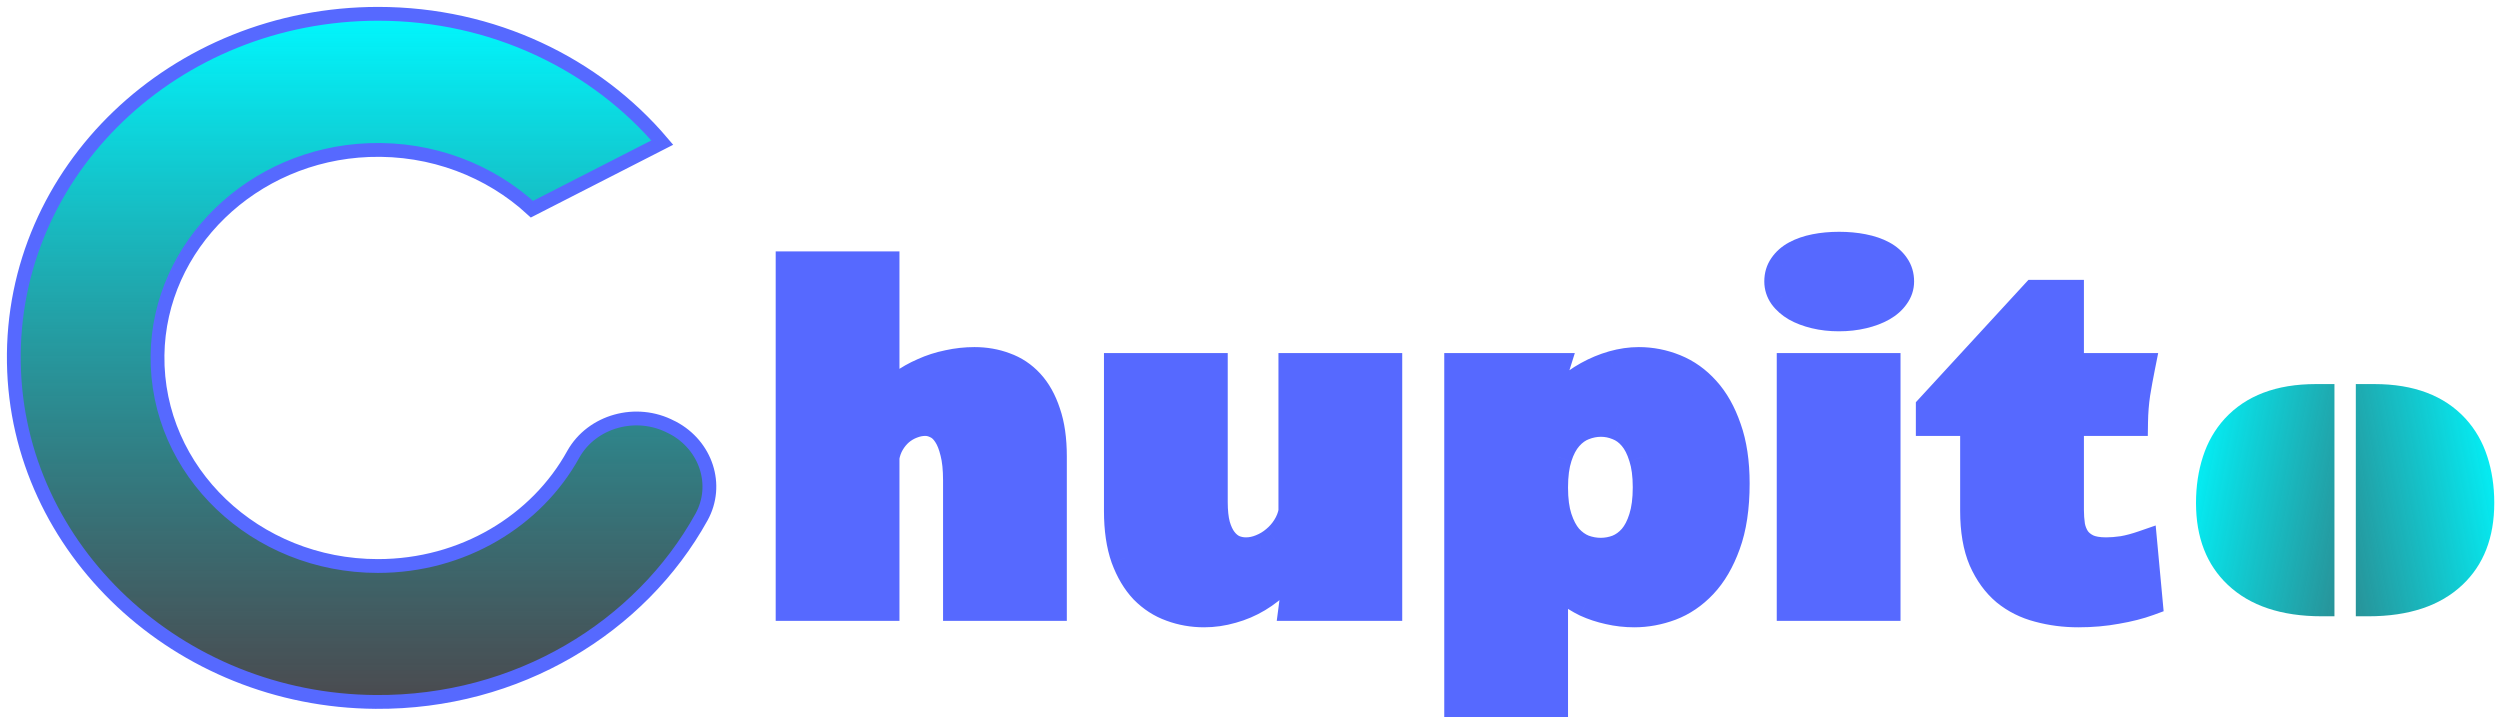 <svg width="181" height="52" viewBox="0 0 181 52" fill="none" xmlns="http://www.w3.org/2000/svg">
<path d="M180.585 36.411C180.585 35.202 180.416 34.081 180.079 33.048C179.741 32.004 179.217 31.092 178.507 30.312C176.97 28.642 174.77 27.807 171.906 27.807H170.561V44.619H171.47C174.403 44.619 176.674 43.861 178.28 42.344C179.817 40.894 180.585 38.916 180.585 36.411Z" fill="url(#paint0_linear_1021_1023)"/>
<path d="M158.991 36.411C158.991 35.202 159.16 34.081 159.497 33.048C159.835 32.004 160.359 31.092 161.069 30.312C162.606 28.642 164.806 27.807 167.67 27.807H169.014V44.619H168.106C165.173 44.619 162.902 43.861 161.296 42.344C159.759 40.894 158.991 38.916 158.991 36.411Z" fill="url(#paint1_linear_1021_1023)"/>
<path d="M57.16 19.2H64.121V28.948C64.422 28.529 64.808 28.148 65.281 27.804C65.754 27.461 66.275 27.165 66.844 26.918C67.413 26.66 68.015 26.467 68.649 26.338C69.282 26.198 69.916 26.129 70.55 26.129C71.334 26.129 72.07 26.258 72.758 26.515C73.456 26.762 74.063 27.165 74.578 27.724C75.094 28.282 75.497 29.002 75.787 29.883C76.088 30.753 76.238 31.806 76.238 33.041V43.95H69.277V34.765C69.277 33.96 69.207 33.288 69.068 32.751C68.939 32.214 68.767 31.784 68.552 31.462C68.337 31.129 68.09 30.898 67.811 30.769C67.542 30.63 67.268 30.56 66.989 30.56C66.667 30.56 66.344 30.624 66.022 30.753C65.711 30.871 65.421 31.043 65.152 31.269C64.894 31.494 64.674 31.763 64.492 32.074C64.309 32.386 64.185 32.73 64.121 33.106V43.95H57.16V19.2ZM100.521 43.95H93.576L93.721 42.838C93.764 42.494 93.802 42.108 93.834 41.678C93.866 41.248 93.893 40.802 93.914 40.34C93.592 40.974 93.184 41.544 92.69 42.048C92.206 42.543 91.669 42.967 91.078 43.321C90.488 43.676 89.859 43.944 89.193 44.127C88.527 44.321 87.856 44.417 87.179 44.417C86.341 44.417 85.546 44.278 84.794 43.998C84.042 43.73 83.376 43.3 82.796 42.709C82.227 42.108 81.77 41.34 81.427 40.405C81.094 39.46 80.927 38.321 80.927 36.989V26.564H87.888V36.344C87.888 37.01 87.947 37.569 88.065 38.02C88.194 38.471 88.366 38.837 88.581 39.116C88.796 39.395 89.043 39.599 89.322 39.728C89.601 39.846 89.897 39.905 90.208 39.905C90.573 39.905 90.939 39.83 91.304 39.68C91.68 39.529 92.018 39.325 92.319 39.068C92.631 38.81 92.894 38.509 93.109 38.165C93.334 37.811 93.485 37.435 93.56 37.037V26.564H100.521V43.95ZM105.564 26.564H112.654C112.471 27.144 112.343 27.686 112.267 28.191C112.203 28.685 112.171 29.206 112.171 29.754C112.471 29.228 112.864 28.744 113.347 28.304C113.83 27.863 114.362 27.482 114.942 27.16C115.522 26.838 116.129 26.585 116.763 26.402C117.408 26.22 118.036 26.129 118.648 26.129C119.551 26.129 120.426 26.3 121.275 26.644C122.123 26.988 122.87 27.52 123.514 28.239C124.17 28.959 124.691 29.883 125.077 31.011C125.475 32.128 125.674 33.46 125.674 35.007C125.674 36.747 125.453 38.219 125.013 39.422C124.583 40.614 124.019 41.581 123.321 42.322C122.623 43.064 121.833 43.601 120.952 43.934C120.082 44.256 119.207 44.417 118.326 44.417C117.692 44.417 117.074 44.347 116.473 44.208C115.882 44.079 115.329 43.896 114.813 43.66C114.308 43.413 113.857 43.128 113.46 42.806C113.062 42.473 112.751 42.113 112.525 41.726V50.911H105.564V26.564ZM112.525 35.297C112.525 36.178 112.622 36.914 112.815 37.505C113.009 38.095 113.261 38.573 113.573 38.939C113.895 39.293 114.255 39.551 114.652 39.712C115.06 39.862 115.474 39.938 115.893 39.938C116.312 39.938 116.72 39.862 117.117 39.712C117.515 39.551 117.869 39.293 118.181 38.939C118.492 38.573 118.74 38.095 118.922 37.505C119.116 36.903 119.212 36.162 119.212 35.281C119.212 34.411 119.116 33.68 118.922 33.09C118.74 32.488 118.492 32.005 118.181 31.639C117.869 31.274 117.515 31.016 117.117 30.866C116.731 30.705 116.328 30.624 115.909 30.624C115.49 30.624 115.076 30.705 114.668 30.866C114.271 31.016 113.911 31.274 113.589 31.639C113.266 32.005 113.009 32.488 112.815 33.09C112.622 33.68 112.525 34.416 112.525 35.297ZM129.637 26.564H136.598V43.95H129.637V26.564ZM133.134 22.986C132.522 22.986 131.947 22.922 131.41 22.793C130.873 22.664 130.406 22.487 130.008 22.261C129.621 22.036 129.31 21.762 129.074 21.44C128.848 21.117 128.735 20.763 128.735 20.376C128.735 19.946 128.848 19.57 129.074 19.248C129.299 18.915 129.611 18.641 130.008 18.426C130.406 18.212 130.873 18.05 131.41 17.943C131.947 17.836 132.527 17.782 133.15 17.782C133.773 17.782 134.353 17.836 134.89 17.943C135.438 18.05 135.911 18.212 136.308 18.426C136.706 18.641 137.017 18.915 137.243 19.248C137.469 19.57 137.581 19.946 137.581 20.376C137.581 20.763 137.463 21.117 137.227 21.44C137.001 21.762 136.69 22.036 136.292 22.261C135.895 22.487 135.422 22.664 134.874 22.793C134.337 22.922 133.757 22.986 133.134 22.986ZM150.472 44.417C149.473 44.417 148.517 44.294 147.604 44.047C146.691 43.81 145.885 43.407 145.187 42.838C144.499 42.258 143.946 41.495 143.527 40.55C143.119 39.594 142.915 38.407 142.915 36.989V30.56H139.708V29.512L147.298 21.262H149.876V26.564H155.032C154.903 27.208 154.785 27.858 154.678 28.513C154.581 29.169 154.527 29.851 154.516 30.56H149.876V36.925C149.876 37.311 149.903 37.687 149.956 38.052C150.021 38.407 150.144 38.724 150.327 39.003C150.51 39.272 150.773 39.492 151.116 39.664C151.46 39.825 151.917 39.905 152.486 39.905C152.851 39.905 153.254 39.873 153.695 39.809C154.135 39.734 154.635 39.599 155.193 39.406L155.58 43.579C154.903 43.826 154.124 44.025 153.243 44.175C152.373 44.337 151.449 44.417 150.472 44.417Z" fill="#5669FF"/>
<path d="M57.16 19.2V18.2H56.16V19.2H57.16ZM64.121 19.2H65.121V18.2H64.121V19.2ZM64.121 28.948H63.121V32.056L64.933 29.532L64.121 28.948ZM66.844 26.918L67.242 27.835L67.249 27.832L67.257 27.829L66.844 26.918ZM68.649 26.338L68.848 27.318L68.856 27.316L68.864 27.315L68.649 26.338ZM72.758 26.515L72.406 27.452L72.415 27.455L72.424 27.458L72.758 26.515ZM75.787 29.883L74.837 30.196L74.839 30.203L74.842 30.21L75.787 29.883ZM76.238 43.95V44.95H77.238V43.95H76.238ZM69.277 43.95H68.277V44.95H69.277V43.95ZM69.068 32.751L68.095 32.984L68.097 32.994L68.1 33.003L69.068 32.751ZM68.552 31.462L67.712 32.004L67.716 32.011L67.72 32.017L68.552 31.462ZM67.811 30.769L67.35 31.656L67.37 31.667L67.392 31.677L67.811 30.769ZM66.022 30.753L66.377 31.688L66.385 31.685L66.394 31.682L66.022 30.753ZM65.152 31.269L64.509 30.503L64.501 30.509L64.494 30.516L65.152 31.269ZM64.121 33.106L63.135 32.937L63.121 33.02V33.106H64.121ZM64.121 43.95V44.95H65.121V43.95H64.121ZM57.16 43.95H56.16V44.95H57.16V43.95ZM57.16 20.2H64.121V18.2H57.16V20.2ZM63.121 19.2V28.948H65.121V19.2H63.121ZM64.933 29.532C65.164 29.21 65.472 28.902 65.869 28.613L64.693 26.996C64.145 27.394 63.679 27.849 63.309 28.365L64.933 29.532ZM65.869 28.613C66.279 28.315 66.736 28.055 67.242 27.835L66.446 26.001C65.814 26.275 65.228 26.606 64.693 26.996L65.869 28.613ZM67.257 27.829C67.755 27.603 68.285 27.433 68.848 27.318L68.449 25.358C67.745 25.501 67.071 25.717 66.431 26.007L67.257 27.829ZM68.864 27.315C69.429 27.19 69.99 27.129 70.55 27.129V25.129C69.842 25.129 69.136 25.207 68.433 25.361L68.864 27.315ZM70.55 27.129C71.223 27.129 71.839 27.239 72.406 27.452L73.109 25.579C72.302 25.276 71.446 25.129 70.55 25.129V27.129ZM72.424 27.458C72.965 27.649 73.435 27.96 73.844 28.402L75.313 27.046C74.69 26.371 73.947 25.875 73.091 25.573L72.424 27.458ZM73.844 28.402C74.243 28.835 74.582 29.421 74.837 30.196L76.737 29.57C76.412 28.583 75.945 27.73 75.313 27.046L73.844 28.402ZM74.842 30.21C75.096 30.946 75.238 31.881 75.238 33.041H77.238C77.238 31.73 77.079 30.561 76.732 29.556L74.842 30.21ZM75.238 33.041V43.95H77.238V33.041H75.238ZM76.238 42.95H69.277V44.95H76.238V42.95ZM70.277 43.95V34.765H68.277V43.95H70.277ZM70.277 34.765C70.277 33.909 70.204 33.147 70.035 32.499L68.1 33.003C68.211 33.43 68.277 34.01 68.277 34.765H70.277ZM70.04 32.518C69.894 31.911 69.686 31.36 69.384 30.907L67.72 32.017C67.848 32.209 67.983 32.517 68.095 32.984L70.04 32.518ZM69.392 30.92C69.104 30.473 68.725 30.09 68.23 29.861L67.392 31.677C67.456 31.707 67.57 31.785 67.712 32.004L69.392 30.92ZM68.272 29.882C67.873 29.675 67.442 29.56 66.989 29.56V31.56C67.094 31.56 67.211 31.584 67.35 31.656L68.272 29.882ZM66.989 29.56C66.53 29.56 66.082 29.652 65.651 29.825L66.394 31.682C66.607 31.596 66.803 31.56 66.989 31.56V29.56ZM65.668 29.818C65.246 29.978 64.859 30.209 64.509 30.503L65.795 32.034C65.983 31.877 66.176 31.764 66.377 31.688L65.668 29.818ZM64.494 30.516C64.151 30.816 63.863 31.169 63.629 31.569L65.354 32.58C65.485 32.356 65.638 32.172 65.811 32.021L64.494 30.516ZM63.629 31.569C63.382 31.99 63.219 32.449 63.135 32.937L65.106 33.275C65.152 33.011 65.236 32.782 65.354 32.58L63.629 31.569ZM63.121 33.106V43.95H65.121V33.106H63.121ZM64.121 42.95H57.16V44.95H64.121V42.95ZM58.16 43.95V19.2H56.16V43.95H58.16ZM100.521 43.95V44.95H101.521V43.95H100.521ZM93.576 43.95L92.584 43.821L92.437 44.95H93.576V43.95ZM93.721 42.838L94.713 42.967L94.713 42.962L93.721 42.838ZM93.914 40.34L94.913 40.387L93.023 39.887L93.914 40.34ZM92.69 42.048L91.975 41.349L91.975 41.349L92.69 42.048ZM89.193 44.127L88.929 43.163L88.921 43.165L88.914 43.167L89.193 44.127ZM84.794 43.998L85.142 43.061L85.131 43.056L84.794 43.998ZM82.796 42.709L82.07 43.397L82.076 43.403L82.083 43.41L82.796 42.709ZM81.427 40.405L80.483 40.737L80.488 40.75L81.427 40.405ZM80.927 26.564V25.564H79.927V26.564H80.927ZM87.888 26.564H88.888V25.564H87.888V26.564ZM88.065 38.02L87.098 38.273L87.101 38.284L87.104 38.295L88.065 38.02ZM89.322 39.728L88.903 40.636L88.918 40.643L88.932 40.649L89.322 39.728ZM91.304 39.68L90.933 38.751L90.923 38.755L91.304 39.68ZM92.319 39.068L91.682 38.297L91.675 38.303L91.668 38.308L92.319 39.068ZM93.109 38.165L92.265 37.628L92.261 37.635L93.109 38.165ZM93.56 37.037L94.542 37.223L94.56 37.131V37.037H93.56ZM93.56 26.564V25.564H92.56V26.564H93.56ZM100.521 26.564H101.521V25.564H100.521V26.564ZM100.521 42.95H93.576V44.95H100.521V42.95ZM94.568 44.079L94.713 42.967L92.729 42.709L92.584 43.821L94.568 44.079ZM94.713 42.962C94.759 42.599 94.798 42.195 94.831 41.753L92.837 41.603C92.805 42.02 92.769 42.39 92.729 42.714L94.713 42.962ZM94.831 41.753C94.864 41.313 94.891 40.858 94.913 40.387L92.915 40.294C92.894 40.747 92.868 41.184 92.837 41.603L94.831 41.753ZM93.023 39.887C92.746 40.431 92.398 40.917 91.975 41.349L93.404 42.748C93.97 42.17 94.438 41.517 94.806 40.794L93.023 39.887ZM91.975 41.349C91.551 41.782 91.081 42.154 90.564 42.464L91.593 44.179C92.257 43.78 92.862 43.303 93.405 42.748L91.975 41.349ZM90.564 42.464C90.051 42.772 89.507 43.004 88.929 43.163L89.458 45.092C90.211 44.885 90.924 44.58 91.593 44.179L90.564 42.464ZM88.914 43.167C88.337 43.334 87.759 43.417 87.179 43.417V45.417C87.952 45.417 88.718 45.306 89.472 45.087L88.914 43.167ZM87.179 43.417C86.455 43.417 85.778 43.297 85.142 43.061L84.446 44.936C85.314 45.258 86.228 45.417 87.179 45.417V43.417ZM85.131 43.056C84.526 42.841 83.988 42.496 83.51 42.008L82.083 43.41C82.765 44.104 83.558 44.619 84.458 44.94L85.131 43.056ZM83.522 42.022C83.063 41.536 82.671 40.892 82.365 40.06L80.488 40.75C80.869 41.787 81.391 42.679 82.07 43.397L83.522 42.022ZM82.37 40.073C82.084 39.263 81.927 38.243 81.927 36.989H79.927C79.927 38.399 80.103 39.657 80.483 40.737L82.37 40.073ZM81.927 36.989V26.564H79.927V36.989H81.927ZM80.927 27.564H87.888V25.564H80.927V27.564ZM86.888 26.564V36.344H88.888V26.564H86.888ZM86.888 36.344C86.888 37.063 86.951 37.713 87.098 38.273L89.033 37.767C88.943 37.425 88.888 36.958 88.888 36.344H86.888ZM87.104 38.295C87.256 38.829 87.476 39.319 87.788 39.726L89.374 38.506C89.256 38.354 89.132 38.113 89.027 37.745L87.104 38.295ZM87.788 39.726C88.087 40.114 88.457 40.43 88.903 40.636L89.741 38.82C89.629 38.768 89.504 38.676 89.374 38.506L87.788 39.726ZM88.932 40.649C89.338 40.821 89.767 40.905 90.208 40.905V38.905C90.027 38.905 89.864 38.872 89.712 38.807L88.932 40.649ZM90.208 40.905C90.715 40.905 91.209 40.801 91.685 40.605L90.923 38.755C90.669 38.86 90.433 38.905 90.208 38.905V40.905ZM91.675 40.608C92.151 40.418 92.584 40.157 92.97 39.827L91.668 38.308C91.453 38.493 91.209 38.641 90.933 38.751L91.675 40.608ZM92.957 39.838C93.351 39.512 93.685 39.13 93.957 38.695L92.261 37.635C92.103 37.888 91.91 38.108 91.682 38.297L92.957 39.838ZM93.952 38.702C94.243 38.245 94.443 37.75 94.542 37.223L92.577 36.851C92.527 37.119 92.425 37.377 92.265 37.628L93.952 38.702ZM94.56 37.037V26.564H92.56V37.037H94.56ZM93.56 27.564H100.521V25.564H93.56V27.564ZM99.521 26.564V43.95H101.521V26.564H99.521ZM105.564 26.564V25.564H104.564V26.564H105.564ZM112.654 26.564L113.608 26.864L114.017 25.564H112.654V26.564ZM112.267 28.191L111.278 28.044L111.277 28.053L111.276 28.062L112.267 28.191ZM112.171 29.754H111.171V33.52L113.039 30.25L112.171 29.754ZM116.763 26.402L116.49 25.44L116.486 25.442L116.763 26.402ZM123.514 28.239L122.769 28.907L122.775 28.913L123.514 28.239ZM125.077 31.011L124.131 31.335L124.135 31.346L125.077 31.011ZM125.013 39.422L124.074 39.078L124.072 39.083L125.013 39.422ZM120.952 43.934L121.3 44.871L121.306 44.869L120.952 43.934ZM116.473 44.208L116.699 43.233L116.686 43.231L116.473 44.208ZM114.813 43.66L114.374 44.558L114.385 44.564L114.397 44.569L114.813 43.66ZM113.46 42.806L112.818 43.572L112.824 43.578L112.83 43.583L113.46 42.806ZM112.525 41.726L113.389 41.222L111.525 38.027V41.726H112.525ZM112.525 50.911V51.911H113.525V50.911H112.525ZM105.564 50.911H104.564V51.911H105.564V50.911ZM113.573 38.939L112.812 39.588L112.822 39.6L112.833 39.611L113.573 38.939ZM114.652 39.712L114.276 40.639L114.291 40.645L114.306 40.65L114.652 39.712ZM117.117 39.712L117.471 40.647L117.482 40.643L117.493 40.639L117.117 39.712ZM118.181 38.939L118.932 39.599L118.937 39.593L118.942 39.588L118.181 38.939ZM118.922 37.505L117.97 37.199L117.967 37.209L118.922 37.505ZM118.922 33.09L117.965 33.38L117.968 33.39L117.972 33.401L118.922 33.09ZM117.117 30.866L116.733 31.789L116.748 31.795L116.764 31.801L117.117 30.866ZM114.668 30.866L115.022 31.801L115.029 31.799L115.035 31.796L114.668 30.866ZM112.815 33.09L113.766 33.401L113.767 33.395L112.815 33.09ZM105.564 27.564H112.654V25.564H105.564V27.564ZM111.7 26.263C111.505 26.884 111.362 27.478 111.278 28.044L113.256 28.338C113.323 27.894 113.438 27.403 113.608 26.864L111.7 26.263ZM111.276 28.062C111.205 28.603 111.171 29.167 111.171 29.754H113.171C113.171 29.245 113.201 28.768 113.259 28.32L111.276 28.062ZM113.039 30.25C113.284 29.821 113.608 29.419 114.02 29.043L112.673 27.565C112.119 28.07 111.659 28.634 111.302 29.258L113.039 30.25ZM114.02 29.043C114.446 28.655 114.914 28.319 115.428 28.034L114.457 26.286C113.81 26.645 113.215 27.071 112.673 27.565L114.02 29.043ZM115.428 28.034C115.942 27.748 116.479 27.525 117.04 27.363L116.486 25.442C115.779 25.645 115.102 25.927 114.457 26.286L115.428 28.034ZM117.036 27.365C117.6 27.205 118.136 27.129 118.648 27.129V25.129C117.936 25.129 117.215 25.235 116.49 25.44L117.036 27.365ZM118.648 27.129C119.42 27.129 120.168 27.275 120.899 27.571L121.65 25.717C120.684 25.326 119.681 25.129 118.648 25.129V27.129ZM120.899 27.571C121.599 27.854 122.221 28.294 122.769 28.907L124.259 27.572C123.519 26.745 122.648 26.122 121.65 25.717L120.899 27.571ZM122.775 28.913C123.32 29.511 123.779 30.308 124.131 31.335L126.023 30.687C125.602 29.458 125.019 28.407 124.254 27.566L122.775 28.913ZM124.135 31.346C124.485 32.328 124.674 33.541 124.674 35.007H126.674C126.674 33.379 126.465 31.928 126.02 30.676L124.135 31.346ZM124.674 35.007C124.674 36.669 124.462 38.017 124.074 39.078L125.952 39.766C126.444 38.421 126.674 36.825 126.674 35.007H124.674ZM124.072 39.083C123.678 40.177 123.177 41.017 122.593 41.637L124.049 43.008C124.861 42.146 125.489 41.052 125.954 39.761L124.072 39.083ZM122.593 41.637C121.99 42.276 121.326 42.723 120.599 42.998L121.306 44.869C122.34 44.478 123.255 43.851 124.049 43.008L122.593 41.637ZM120.605 42.996C119.84 43.279 119.082 43.417 118.326 43.417V45.417C119.332 45.417 120.324 45.233 121.3 44.871L120.605 42.996ZM118.326 43.417C117.766 43.417 117.225 43.356 116.699 43.234L116.247 45.182C116.924 45.339 117.618 45.417 118.326 45.417V43.417ZM116.686 43.231C116.161 43.116 115.676 42.955 115.23 42.751L114.397 44.569C114.982 44.837 115.603 45.041 116.26 45.185L116.686 43.231ZM115.253 42.762C114.809 42.544 114.423 42.299 114.09 42.029L112.83 43.583C113.291 43.957 113.808 44.281 114.374 44.558L115.253 42.762ZM114.102 42.039C113.779 41.769 113.548 41.495 113.389 41.222L111.661 42.23C111.954 42.731 112.345 43.177 112.818 43.572L114.102 42.039ZM111.525 41.726V50.911H113.525V41.726H111.525ZM112.525 49.911H105.564V51.911H112.525V49.911ZM106.564 50.911V26.564H104.564V50.911H106.564ZM111.525 35.297C111.525 36.243 111.628 37.092 111.865 37.816L113.766 37.194C113.616 36.735 113.525 36.113 113.525 35.297H111.525ZM111.865 37.816C112.087 38.495 112.395 39.099 112.812 39.588L114.333 38.29C114.127 38.048 113.93 37.695 113.766 37.194L111.865 37.816ZM112.833 39.611C113.244 40.064 113.725 40.415 114.276 40.639L115.028 38.785C114.785 38.687 114.546 38.523 114.312 38.266L112.833 39.611ZM114.306 40.65C114.821 40.84 115.351 40.938 115.893 40.938V38.938C115.596 38.938 115.3 38.885 114.998 38.774L114.306 40.65ZM115.893 40.938C116.434 40.938 116.962 40.84 117.471 40.647L116.764 38.777C116.478 38.885 116.189 38.938 115.893 38.938V40.938ZM117.493 40.639C118.049 40.413 118.528 40.058 118.932 39.599L117.43 38.279C117.21 38.528 116.981 38.688 116.742 38.785L117.493 40.639ZM118.942 39.588C119.363 39.094 119.666 38.485 119.878 37.8L117.967 37.209C117.813 37.706 117.622 38.053 117.42 38.29L118.942 39.588ZM119.874 37.811C120.109 37.08 120.212 36.228 120.212 35.281H118.212C118.212 36.096 118.122 36.726 117.97 37.199L119.874 37.811ZM120.212 35.281C120.212 34.344 120.109 33.501 119.873 32.779L117.972 33.401C118.122 33.86 118.212 34.478 118.212 35.281H120.212ZM119.879 32.799C119.668 32.105 119.366 31.487 118.942 30.99L117.42 32.288C117.619 32.522 117.811 32.871 117.965 33.38L119.879 32.799ZM118.942 30.99C118.535 30.514 118.046 30.148 117.471 29.931L116.764 31.801C116.984 31.884 117.204 32.034 117.42 32.288L118.942 30.99ZM117.502 29.943C116.993 29.731 116.46 29.624 115.909 29.624V31.624C116.196 31.624 116.468 31.679 116.733 31.789L117.502 29.943ZM115.909 29.624C115.358 29.624 114.821 29.731 114.301 29.936L115.035 31.796C115.332 31.679 115.622 31.624 115.909 31.624V29.624ZM114.314 29.931C113.744 30.146 113.253 30.508 112.839 30.978L114.338 32.301C114.569 32.04 114.798 31.886 115.022 31.801L114.314 29.931ZM112.839 30.978C112.403 31.472 112.087 32.088 111.863 32.783L113.767 33.395C113.93 32.888 114.13 32.537 114.338 32.301L112.839 30.978ZM111.865 32.779C111.628 33.502 111.525 34.351 111.525 35.297H113.525C113.525 34.481 113.616 33.859 113.766 33.401L111.865 32.779ZM129.637 26.564V25.564H128.637V26.564H129.637ZM136.598 26.564H137.598V25.564H136.598V26.564ZM136.598 43.95V44.95H137.598V43.95H136.598ZM129.637 43.95H128.637V44.95H129.637V43.95ZM130.008 22.261L129.504 23.125L129.514 23.131L130.008 22.261ZM129.074 21.44L128.254 22.013L128.261 22.022L128.267 22.031L129.074 21.44ZM129.074 19.248L129.893 19.822L129.897 19.815L129.901 19.809L129.074 19.248ZM134.89 17.943L134.694 18.924L134.698 18.924L134.89 17.943ZM137.243 19.248L136.415 19.809L136.419 19.815L136.424 19.822L137.243 19.248ZM137.227 21.44L136.42 20.848L136.414 20.857L136.408 20.866L137.227 21.44ZM134.874 22.793L134.645 21.82L134.641 21.821L134.874 22.793ZM129.637 27.564H136.598V25.564H129.637V27.564ZM135.598 26.564V43.95H137.598V26.564H135.598ZM136.598 42.95H129.637V44.95H136.598V42.95ZM130.637 43.95V26.564H128.637V43.95H130.637ZM133.134 21.986C132.592 21.986 132.096 21.929 131.643 21.821L131.177 23.765C131.798 23.915 132.452 23.986 133.134 23.986V21.986ZM131.643 21.821C131.179 21.709 130.803 21.563 130.502 21.392L129.514 23.131C130.008 23.411 130.567 23.619 131.177 23.765L131.643 21.821ZM130.512 21.398C130.229 21.233 130.026 21.047 129.88 20.848L128.267 22.031C128.594 22.476 129.013 22.839 129.504 23.125L130.512 21.398ZM129.893 20.866C129.783 20.709 129.735 20.554 129.735 20.376H127.735C127.735 20.972 127.913 21.526 128.254 22.013L129.893 20.866ZM129.735 20.376C129.735 20.132 129.796 19.96 129.893 19.822L128.254 18.675C127.9 19.181 127.735 19.761 127.735 20.376H129.735ZM129.901 19.809C130.026 19.625 130.21 19.454 130.484 19.306L129.533 17.547C129.011 17.828 128.572 18.206 128.246 18.687L129.901 19.809ZM130.484 19.306C130.777 19.147 131.147 19.015 131.606 18.924L131.214 16.962C130.599 17.085 130.034 17.276 129.533 17.547L130.484 19.306ZM131.606 18.924C132.07 18.831 132.584 18.782 133.15 18.782V16.782C132.47 16.782 131.824 16.84 131.214 16.962L131.606 18.924ZM133.15 18.782C133.716 18.782 134.23 18.831 134.694 18.924L135.087 16.962C134.477 16.84 133.83 16.782 133.15 16.782V18.782ZM134.698 18.924C135.169 19.017 135.542 19.149 135.833 19.306L136.784 17.547C136.28 17.274 135.707 17.084 135.083 16.962L134.698 18.924ZM135.833 19.306C136.107 19.454 136.29 19.625 136.415 19.809L138.071 18.687C137.745 18.206 137.305 17.828 136.784 17.547L135.833 19.306ZM136.424 19.822C136.521 19.96 136.581 20.132 136.581 20.376H138.581C138.581 19.761 138.416 19.181 138.062 18.675L136.424 19.822ZM136.581 20.376C136.581 20.543 136.535 20.691 136.42 20.848L138.033 22.031C138.391 21.543 138.581 20.983 138.581 20.376H136.581ZM136.408 20.866C136.28 21.049 136.088 21.228 135.799 21.392L136.786 23.131C137.292 22.844 137.723 22.475 138.046 22.013L136.408 20.866ZM135.799 21.392C135.501 21.561 135.121 21.708 134.645 21.82L135.103 23.767C135.723 23.621 136.289 23.413 136.786 23.131L135.799 21.392ZM134.641 21.821C134.189 21.929 133.688 21.986 133.134 21.986V23.986C133.826 23.986 134.485 23.915 135.108 23.765L134.641 21.821ZM147.604 44.047L147.865 43.081L147.854 43.078L147.604 44.047ZM145.187 42.838L144.542 43.602L144.548 43.608L144.555 43.613L145.187 42.838ZM143.527 40.55L142.607 40.943L142.613 40.955L143.527 40.55ZM142.915 30.56H143.915V29.56H142.915V30.56ZM139.708 30.56H138.708V31.56H139.708V30.56ZM139.708 29.512L138.972 28.835L138.708 29.122V29.512H139.708ZM147.298 21.262V20.262H146.859L146.562 20.585L147.298 21.262ZM149.876 21.262H150.876V20.262H149.876V21.262ZM149.876 26.564H148.876V27.564H149.876V26.564ZM155.032 26.564L156.013 26.76L156.252 25.564H155.032V26.564ZM154.678 28.513L153.691 28.352L153.689 28.36L153.688 28.367L154.678 28.513ZM154.516 30.56V31.56H155.501L155.516 30.575L154.516 30.56ZM149.876 30.56V29.56H148.876V30.56H149.876ZM149.956 38.052L148.967 38.198L148.969 38.215L148.972 38.231L149.956 38.052ZM150.327 39.003L149.49 39.55L149.495 39.558L149.5 39.565L150.327 39.003ZM151.116 39.664L150.669 40.558L150.681 40.564L150.692 40.569L151.116 39.664ZM153.695 39.809L153.839 40.798L153.851 40.797L153.863 40.794L153.695 39.809ZM155.193 39.406L156.189 39.314L156.071 38.044L154.866 38.461L155.193 39.406ZM155.58 43.579L155.923 44.519L156.647 44.254L156.576 43.487L155.58 43.579ZM153.243 44.175L153.075 43.19L153.061 43.192L153.243 44.175ZM150.472 43.417C149.556 43.417 148.688 43.304 147.865 43.081L147.343 45.012C148.345 45.283 149.39 45.417 150.472 45.417V43.417ZM147.854 43.078C147.074 42.877 146.4 42.537 145.819 42.063L144.555 43.613C145.37 44.278 146.307 44.744 147.353 45.015L147.854 43.078ZM145.832 42.074C145.276 41.605 144.808 40.972 144.441 40.145L142.613 40.955C143.084 42.018 143.722 42.911 144.542 43.602L145.832 42.074ZM144.447 40.157C144.107 39.362 143.915 38.318 143.915 36.989H141.915C141.915 38.496 142.131 39.826 142.607 40.943L144.447 40.157ZM143.915 36.989V30.56H141.915V36.989H143.915ZM142.915 29.56H139.708V31.56H142.915V29.56ZM140.708 30.56V29.512H138.708V30.56H140.708ZM140.444 30.189L148.034 21.939L146.562 20.585L138.972 28.835L140.444 30.189ZM147.298 22.262H149.876V20.262H147.298V22.262ZM148.876 21.262V26.564H150.876V21.262H148.876ZM149.876 27.564H155.032V25.564H149.876V27.564ZM154.051 26.367C153.92 27.024 153.8 27.685 153.691 28.352L155.664 28.675C155.77 28.031 155.886 27.393 156.013 26.76L154.051 26.367ZM153.688 28.367C153.585 29.069 153.528 29.795 153.517 30.545L155.516 30.575C155.526 29.907 155.577 29.268 155.667 28.659L153.688 28.367ZM154.516 29.56H149.876V31.56H154.516V29.56ZM148.876 30.56V36.925H150.876V30.56H148.876ZM148.876 36.925C148.876 37.358 148.906 37.782 148.967 38.198L150.946 37.907C150.899 37.592 150.876 37.265 150.876 36.925H148.876ZM148.972 38.231C149.059 38.707 149.229 39.151 149.49 39.55L151.164 38.456C151.06 38.297 150.983 38.107 150.94 37.873L148.972 38.231ZM149.5 39.565C149.795 39.999 150.201 40.324 150.669 40.558L151.564 38.769C151.345 38.66 151.224 38.544 151.154 38.441L149.5 39.565ZM150.692 40.569C151.218 40.816 151.837 40.905 152.486 40.905V38.905C151.997 38.905 151.702 38.834 151.541 38.758L150.692 40.569ZM152.486 40.905C152.909 40.905 153.361 40.868 153.839 40.798L153.55 38.819C153.147 38.878 152.794 38.905 152.486 38.905V40.905ZM153.863 40.794C154.371 40.708 154.925 40.557 155.52 40.351L154.866 38.461C154.344 38.642 153.899 38.759 153.526 38.823L153.863 40.794ZM154.197 39.498L154.584 43.672L156.576 43.487L156.189 39.314L154.197 39.498ZM155.237 42.64C154.628 42.862 153.91 43.047 153.075 43.19L153.412 45.161C154.339 45.003 155.178 44.791 155.923 44.519L155.237 42.64ZM153.061 43.192C152.257 43.341 151.395 43.417 150.472 43.417V45.417C151.504 45.417 152.489 45.332 153.426 45.159L153.061 43.192Z" fill="#5669FF"/>
<path d="M48.599 30.916L48.704 30.966C51.128 32.245 52.066 35.124 50.789 37.436C46.358 45.432 37.443 50.894 27.199 50.82C12.915 50.721 1.212 39.749 1.003 26.267C0.769 12.342 12.655 1 27.382 1C35.697 1 43.126 4.641 47.948 10.324L38.512 15.146C35.488 12.366 31.292 10.693 26.704 10.866C18.285 11.185 11.508 17.754 11.404 25.725C11.299 34.139 18.494 40.979 27.356 40.979C33.507 40.979 38.851 37.707 41.509 32.885C42.865 30.474 46.071 29.588 48.599 30.916Z" fill="url(#paint2_linear_1021_1023)" stroke="#5669FF" stroke-miterlimit="10"/>
<defs>
<linearGradient id="paint0_linear_1021_1023" x1="180.585" y1="27.807" x2="156.015" y2="32.525" gradientUnits="userSpaceOnUse">
<stop stop-color="#00F8FF"/>
<stop offset="1" stop-color="#1D1E24" stop-opacity="0.8"/>
</linearGradient>
<linearGradient id="paint1_linear_1021_1023" x1="158.991" y1="27.807" x2="183.561" y2="32.525" gradientUnits="userSpaceOnUse">
<stop stop-color="#00F8FF"/>
<stop offset="1" stop-color="#1D1E24" stop-opacity="0.8"/>
</linearGradient>
<linearGradient id="paint2_linear_1021_1023" x1="26.18" y1="1" x2="26.18" y2="50.821" gradientUnits="userSpaceOnUse">
<stop stop-color="#00F8FF"/>
<stop offset="0.995" stop-color="#1D1E24" stop-opacity="0.8"/>
</linearGradient>
</defs>
</svg>
